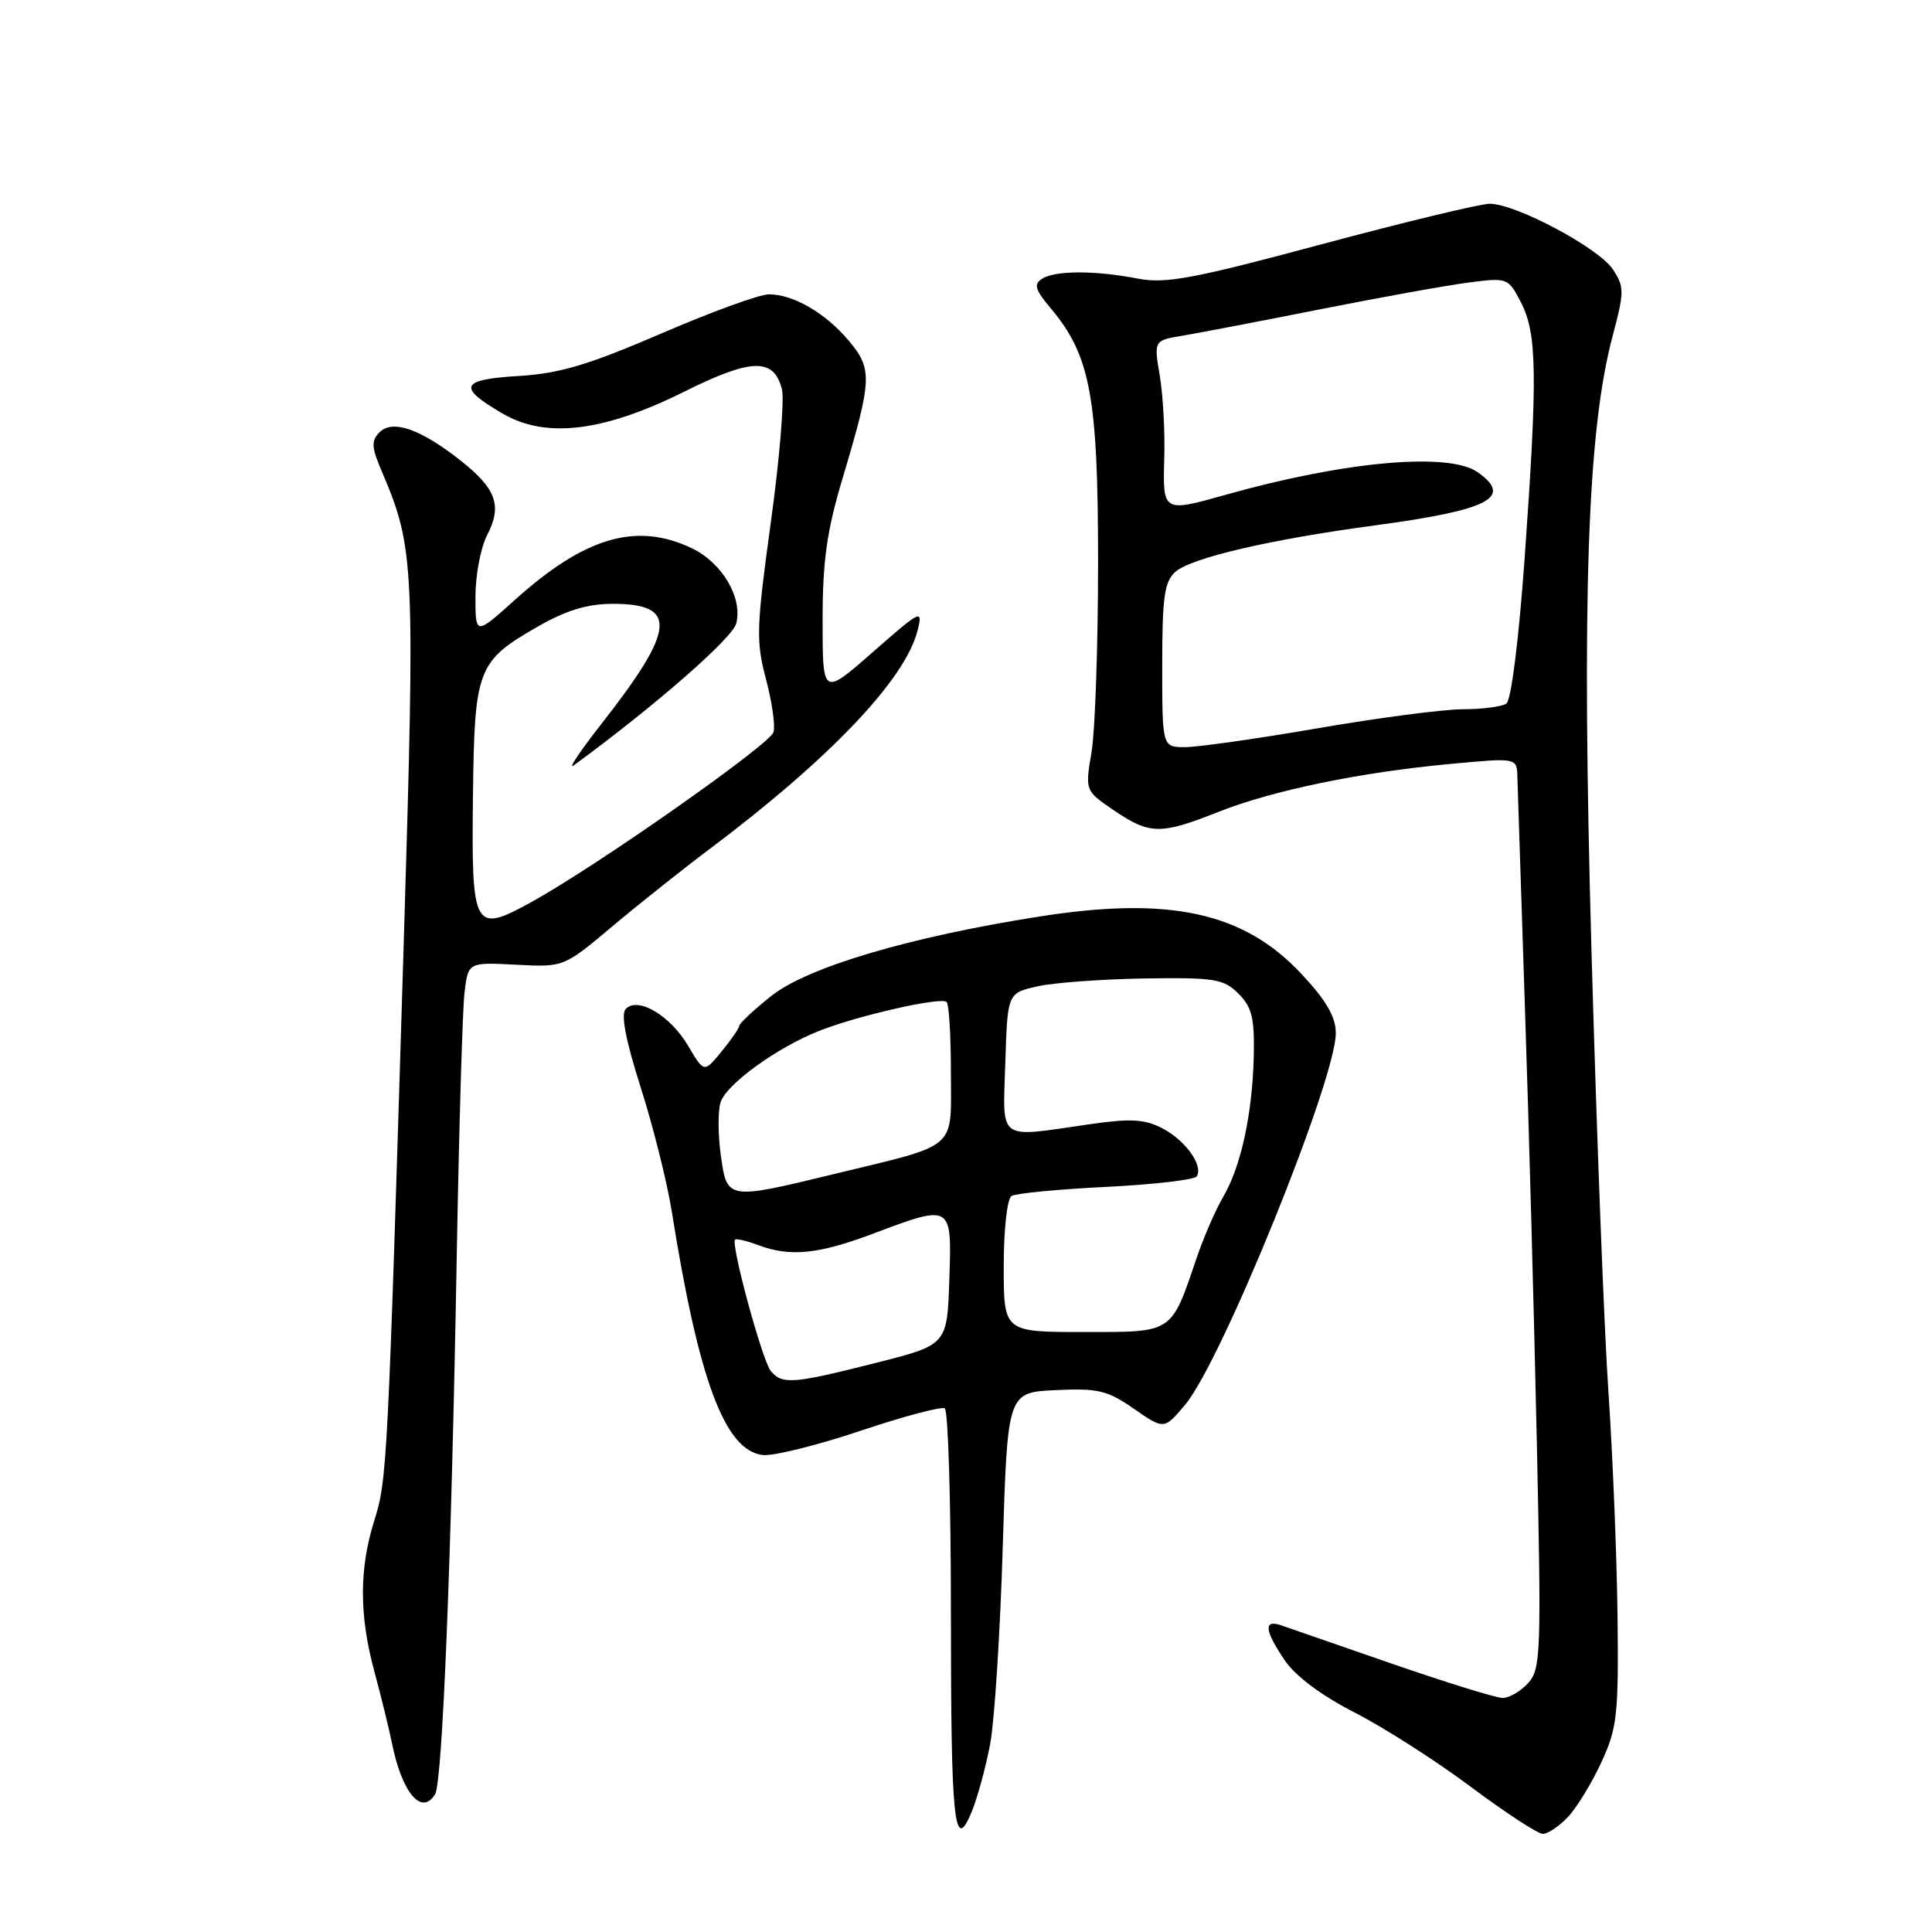 <?xml version="1.0" encoding="UTF-8" standalone="no"?>
<!DOCTYPE svg PUBLIC "-//W3C//DTD SVG 1.1//EN" "http://www.w3.org/Graphics/SVG/1.1/DTD/svg11.dtd" >
<svg xmlns="http://www.w3.org/2000/svg" xmlns:xlink="http://www.w3.org/1999/xlink" version="1.1" viewBox="0 0 256 256">
 <g >
 <path fill="currentColor"
d=" M 131.21 231.05 C 131.78 228.00 132.53 216.28 132.87 205.00 C 133.50 184.50 133.50 184.50 139.87 184.20 C 145.48 183.93 146.73 184.23 150.25 186.67 C 154.26 189.45 154.26 189.45 157.08 186.08 C 161.92 180.27 177.00 143.06 177.00 136.91 C 177.00 134.73 175.75 132.58 172.43 129.03 C 164.81 120.88 155.00 118.73 137.76 121.44 C 120.51 124.14 106.90 128.18 102.13 132.02 C 99.86 133.84 97.98 135.60 97.96 135.92 C 97.94 136.24 96.89 137.77 95.61 139.33 C 93.29 142.16 93.29 142.16 91.18 138.57 C 88.80 134.56 84.56 132.04 82.93 133.67 C 82.24 134.36 82.87 137.71 84.90 144.10 C 86.55 149.27 88.39 156.65 89.01 160.50 C 92.58 182.93 96.04 192.20 101.07 192.80 C 102.45 192.96 108.26 191.52 113.98 189.60 C 119.70 187.68 124.74 186.34 125.19 186.62 C 125.63 186.89 126.00 198.98 126.00 213.48 C 126.00 241.66 126.43 245.76 128.78 240.01 C 129.54 238.13 130.64 234.10 131.21 231.05 Z  M 207.78 240.74 C 208.95 239.49 210.94 236.23 212.20 233.49 C 214.30 228.94 214.48 227.22 214.33 214.00 C 214.23 206.03 213.69 192.75 213.13 184.50 C 212.56 176.25 211.55 149.93 210.88 126.00 C 209.57 79.18 210.33 57.09 213.68 44.53 C 215.24 38.66 215.25 38.02 213.72 35.70 C 211.87 32.87 200.86 27.00 197.40 27.00 C 196.15 27.00 186.11 29.42 175.11 32.37 C 158.12 36.94 154.44 37.62 150.80 36.92 C 145.11 35.82 139.83 35.82 138.09 36.93 C 136.93 37.66 137.14 38.37 139.25 40.88 C 144.48 47.10 145.50 52.57 145.50 74.50 C 145.50 85.50 145.11 96.81 144.64 99.64 C 143.77 104.77 143.77 104.77 147.62 107.39 C 152.35 110.60 153.76 110.62 161.42 107.59 C 168.67 104.72 180.25 102.33 192.25 101.22 C 201.00 100.40 201.00 100.40 201.06 102.95 C 201.10 104.35 201.55 118.10 202.06 133.50 C 202.58 148.90 203.29 174.89 203.64 191.26 C 204.24 219.04 204.17 221.16 202.49 223.01 C 201.50 224.11 199.97 224.99 199.10 224.99 C 198.22 224.98 191.65 222.94 184.50 220.47 C 177.35 217.99 170.71 215.69 169.75 215.36 C 167.39 214.56 167.55 216.04 170.25 220.02 C 171.65 222.09 175.13 224.69 179.50 226.92 C 183.35 228.89 190.27 233.31 194.87 236.75 C 199.47 240.19 203.78 243.00 204.44 243.00 C 205.11 243.00 206.61 241.98 207.78 240.74 Z  M 57.65 237.75 C 58.63 236.18 59.81 206.76 60.52 166.50 C 60.82 149.45 61.29 133.70 61.55 131.50 C 62.04 127.50 62.04 127.50 68.37 127.83 C 74.70 128.16 74.70 128.16 81.10 122.78 C 84.62 119.82 90.42 115.21 94.00 112.52 C 109.97 100.53 119.97 90.02 121.59 83.52 C 122.30 80.67 122.04 80.80 115.67 86.39 C 109.00 92.24 109.00 92.24 109.00 82.23 C 109.00 74.30 109.55 70.39 111.65 63.36 C 115.57 50.25 115.63 48.91 112.47 45.15 C 109.38 41.47 105.12 39.00 101.88 39.00 C 100.65 39.00 94.22 41.34 87.58 44.21 C 77.94 48.36 74.13 49.50 68.71 49.82 C 60.99 50.29 60.56 51.28 66.58 54.79 C 72.32 58.15 79.96 57.23 90.68 51.89 C 99.60 47.45 102.56 47.38 103.61 51.59 C 103.95 52.95 103.29 60.90 102.13 69.28 C 100.22 83.17 100.16 84.98 101.50 90.00 C 102.30 93.03 102.75 96.18 102.49 97.02 C 101.97 98.68 79.19 114.67 70.48 119.49 C 62.75 123.76 62.46 123.23 62.67 105.40 C 62.87 88.60 63.24 87.62 71.27 83.02 C 75.00 80.88 77.83 80.02 81.13 80.01 C 89.87 79.99 89.55 83.34 79.63 96.00 C 76.83 99.58 75.20 102.01 76.02 101.42 C 86.79 93.53 97.07 84.56 97.56 82.60 C 98.42 79.18 95.67 74.54 91.64 72.63 C 84.31 69.15 77.49 71.15 68.20 79.51 C 63.00 84.19 63.00 84.19 63.00 79.04 C 63.00 76.21 63.70 72.55 64.55 70.90 C 66.56 67.02 65.77 64.78 61.09 61.07 C 55.77 56.86 52.03 55.54 50.30 57.27 C 49.16 58.41 49.21 59.25 50.63 62.56 C 54.91 72.59 55.02 74.80 53.51 124.50 C 51.37 194.66 51.30 196.04 49.59 201.50 C 47.58 207.91 47.59 214.06 49.62 221.54 C 50.51 224.82 51.55 229.07 51.94 231.00 C 53.27 237.58 55.87 240.64 57.65 237.75 Z  M 102.13 181.66 C 101.01 180.30 96.81 164.86 97.40 164.26 C 97.58 164.09 98.94 164.41 100.43 164.97 C 104.64 166.57 108.40 166.21 115.60 163.50 C 126.18 159.52 126.13 159.49 125.79 169.60 C 125.50 178.21 125.50 178.21 116.01 180.60 C 105.04 183.38 103.64 183.48 102.13 181.66 Z  M 133.00 167.81 C 133.00 162.86 133.45 158.84 134.04 158.47 C 134.61 158.12 140.25 157.58 146.57 157.27 C 152.90 156.95 158.30 156.33 158.58 155.87 C 159.47 154.44 157.06 151.08 154.02 149.51 C 151.64 148.28 149.82 148.18 144.30 148.98 C 132.02 150.75 132.88 151.39 133.21 140.79 C 133.50 131.58 133.50 131.58 137.50 130.69 C 139.70 130.20 146.10 129.74 151.71 129.65 C 160.95 129.51 162.13 129.71 164.10 131.66 C 165.89 133.45 166.24 134.88 166.13 139.96 C 165.95 147.59 164.44 154.56 162.09 158.57 C 161.09 160.26 159.53 163.86 158.60 166.57 C 155.13 176.78 155.56 176.50 143.58 176.50 C 133.00 176.50 133.00 176.50 133.00 167.81 Z  M 95.51 153.06 C 95.13 150.34 95.12 147.19 95.48 146.06 C 96.24 143.66 103.02 138.76 108.61 136.57 C 113.80 134.53 124.73 132.06 125.44 132.77 C 125.75 133.08 126.00 137.32 126.00 142.19 C 126.00 152.53 127.16 151.53 110.50 155.57 C 96.33 159.01 96.33 159.01 95.51 153.06 Z  M 154.00 88.15 C 154.00 79.08 154.29 77.06 155.75 75.77 C 157.86 73.91 168.31 71.48 182.22 69.61 C 197.35 67.58 200.56 65.91 195.78 62.56 C 191.95 59.88 178.17 61.12 162.41 65.56 C 154.10 67.91 154.06 67.88 154.27 60.75 C 154.38 57.31 154.11 52.39 153.68 49.81 C 152.89 45.11 152.89 45.11 156.70 44.48 C 158.79 44.13 167.03 42.55 175.00 40.97 C 182.97 39.39 191.82 37.79 194.66 37.43 C 199.76 36.77 199.85 36.81 201.55 40.10 C 203.67 44.21 203.75 49.74 202.02 74.00 C 201.24 84.84 200.24 92.80 199.60 93.23 C 198.99 93.64 196.39 93.98 193.81 93.98 C 191.23 93.99 182.59 95.12 174.60 96.50 C 166.61 97.88 158.71 99.00 157.04 99.00 C 154.00 99.00 154.00 99.00 154.00 88.15 Z "/>
</g>
</svg>